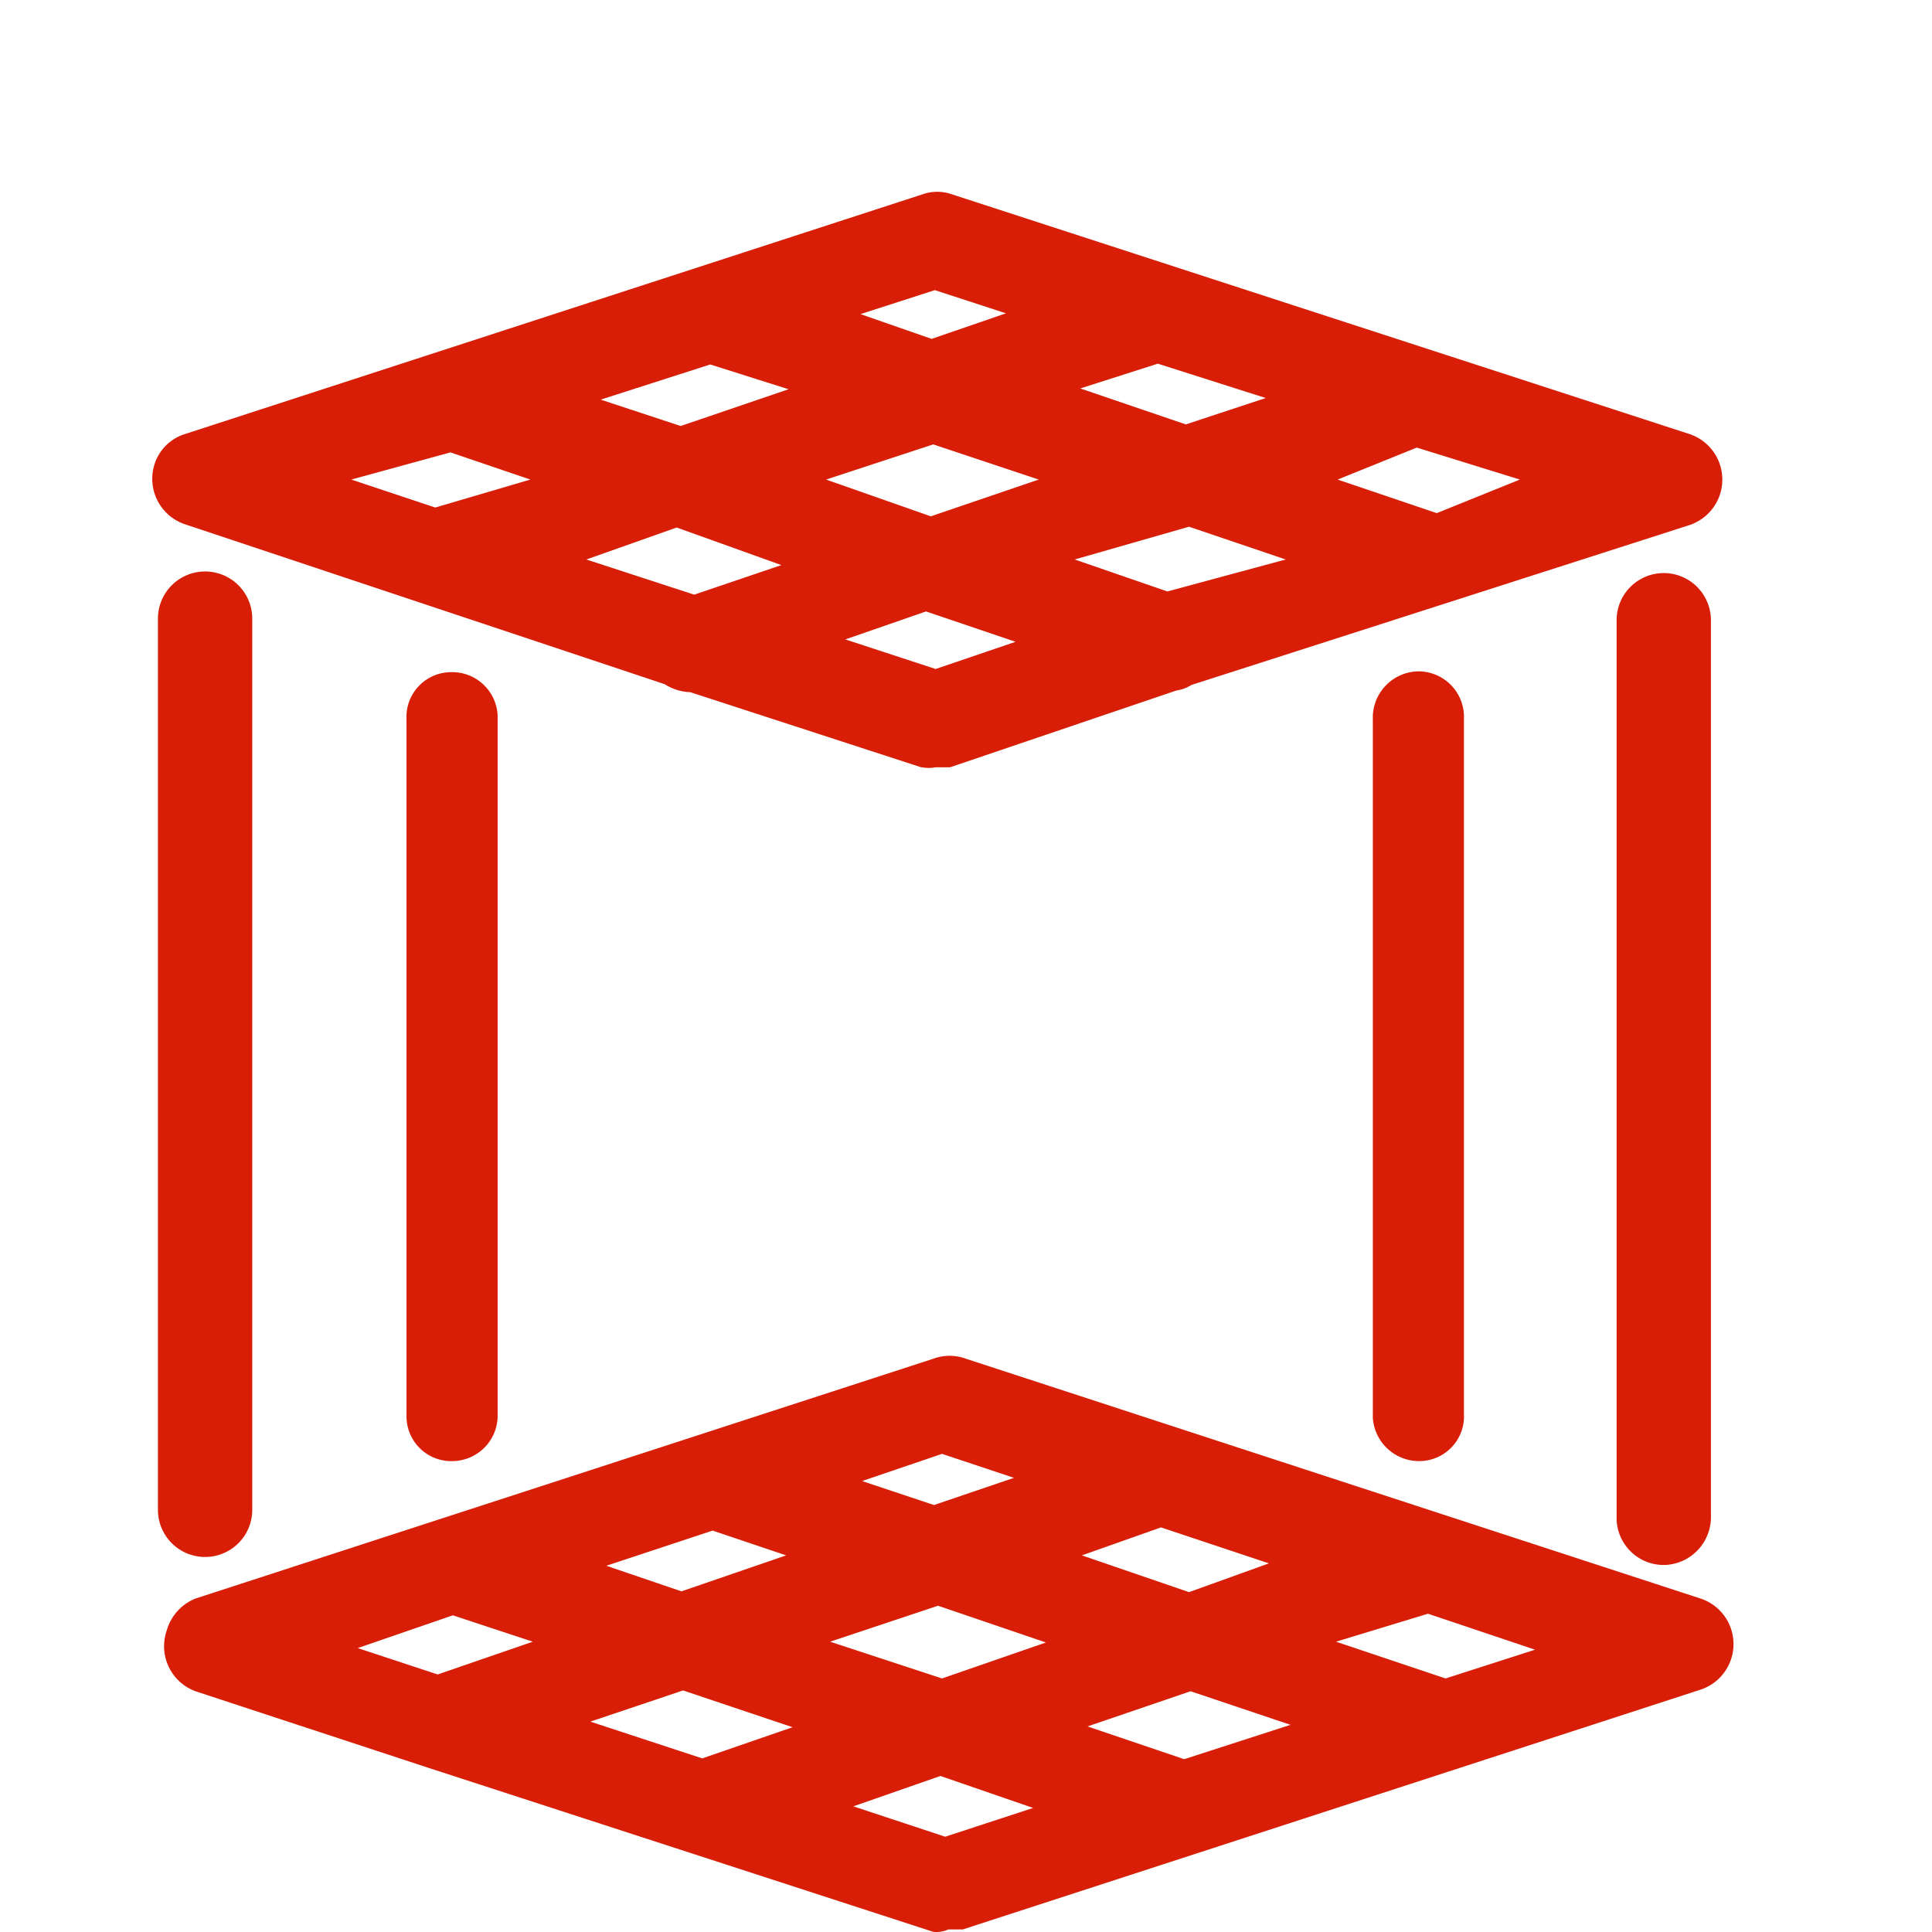 <?xml version="1.0" standalone="no"?><!DOCTYPE svg PUBLIC "-//W3C//DTD SVG 1.1//EN" "http://www.w3.org/Graphics/SVG/1.1/DTD/svg11.dtd"><svg t="1698679671312" class="icon" viewBox="0 0 1024 1024" version="1.1" xmlns="http://www.w3.org/2000/svg" p-id="7758" xmlns:xlink="http://www.w3.org/1999/xlink" width="200" height="200"><path d="M494.631 1023.911l-267.31-86.844-122.429-40.245A25.418 25.418 0 0 1 88.371 864.203a25.841 25.841 0 0 1 15.251-16.945l391.01-127.089a24.994 24.994 0 0 1 17.369 0l389.315 127.089a25.418 25.418 0 0 1 0 48.294l-391.01 127.089h-7.625a15.674 15.674 0 0 1-8.049 1.271z m-42.363-66.51l48.717 16.098 46.599-15.251-49.141-16.945z m124.123-42.363l51.259 17.369 56.343-18.216-52.954-17.792z m-263.497-2.542l59.308 19.487 47.87-16.522-58.037-19.487z m127.089-42.363l59.308 19.487 55.072-19.063-57.19-19.487z m268.157 0L766.177 889.621l47.446-15.251-56.766-19.063z m-518.522 3.389l42.363 13.98 50.412-17.369-42.363-13.98z m383.808-49.141l56.766 19.487 42.363-15.251-57.19-19.063z m-252.059 5.507l39.821 13.556 55.495-19.063-38.974-13.133z m135.561-44.905l38.127 12.709 42.363-14.403-38.127-12.709z m399.906 17.792V328.736a24.994 24.994 0 1 1 49.988 0v474.465a25.418 25.418 0 0 1-24.147 26.265 24.994 24.994 0 0 1-25.841-24.147z m-773.123 0V327.889a24.994 24.994 0 0 1 49.988 0v472.346a24.994 24.994 0 0 1-49.988 0z m643.916-50.835V381.266a24.57 24.57 0 0 1 23.3-25.418 24.147 24.147 0 0 1 24.994 23.3v370.252a23.723 23.723 0 0 1-22.876 24.994 24.57 24.57 0 0 1-25.418-22.876zM215.46 748.129V381.266a23.723 23.723 0 0 1 22.876-24.994 24.147 24.147 0 0 1 25.418 22.876v370.252a24.147 24.147 0 0 1-23.3 24.994 23.723 23.723 0 0 1-24.994-24.147v-2.118z m272.817-341.445l-122.429-39.821a26.689 26.689 0 0 1-13.556-4.236l-254.177-84.726a25.418 25.418 0 0 1-16.098-32.196 24.57 24.57 0 0 1 16.098-15.674l391.01-127.089a23.3 23.3 0 0 1 15.251 0l391.01 127.089a25.418 25.418 0 0 1 0 48.294l-263.921 84.726a20.758 20.758 0 0 1-8.049 2.965l-119.887 40.668h-7.625a19.911 19.911 0 0 1-7.202 0zM448.032 338.903l47.87 15.674 42.363-14.403-47.446-16.098z m121.582-42.363l49.141 16.945L681.452 296.54l-51.259-17.369zM310.776 296.54l57.19 18.64 46.176-15.674-55.495-19.911z m127.089-42.363l55.495 19.487L550.55 254.177l-55.919-18.64z m271.123 0l52.53 17.792L805.575 254.177l-54.648-16.945zM186.229 254.177l44.481 14.827L281.122 254.177l-42.363-14.403z m132.172-42.363l42.363 13.98 57.19-19.487-41.516-13.133z m254.177-5.931l55.919 19.063 42.363-13.98-57.19-18.216z m-116.498-39.398l37.703 13.133 39.398-13.556-37.703-12.285z" fill="#d81e06" p-id="7759"></path></svg>